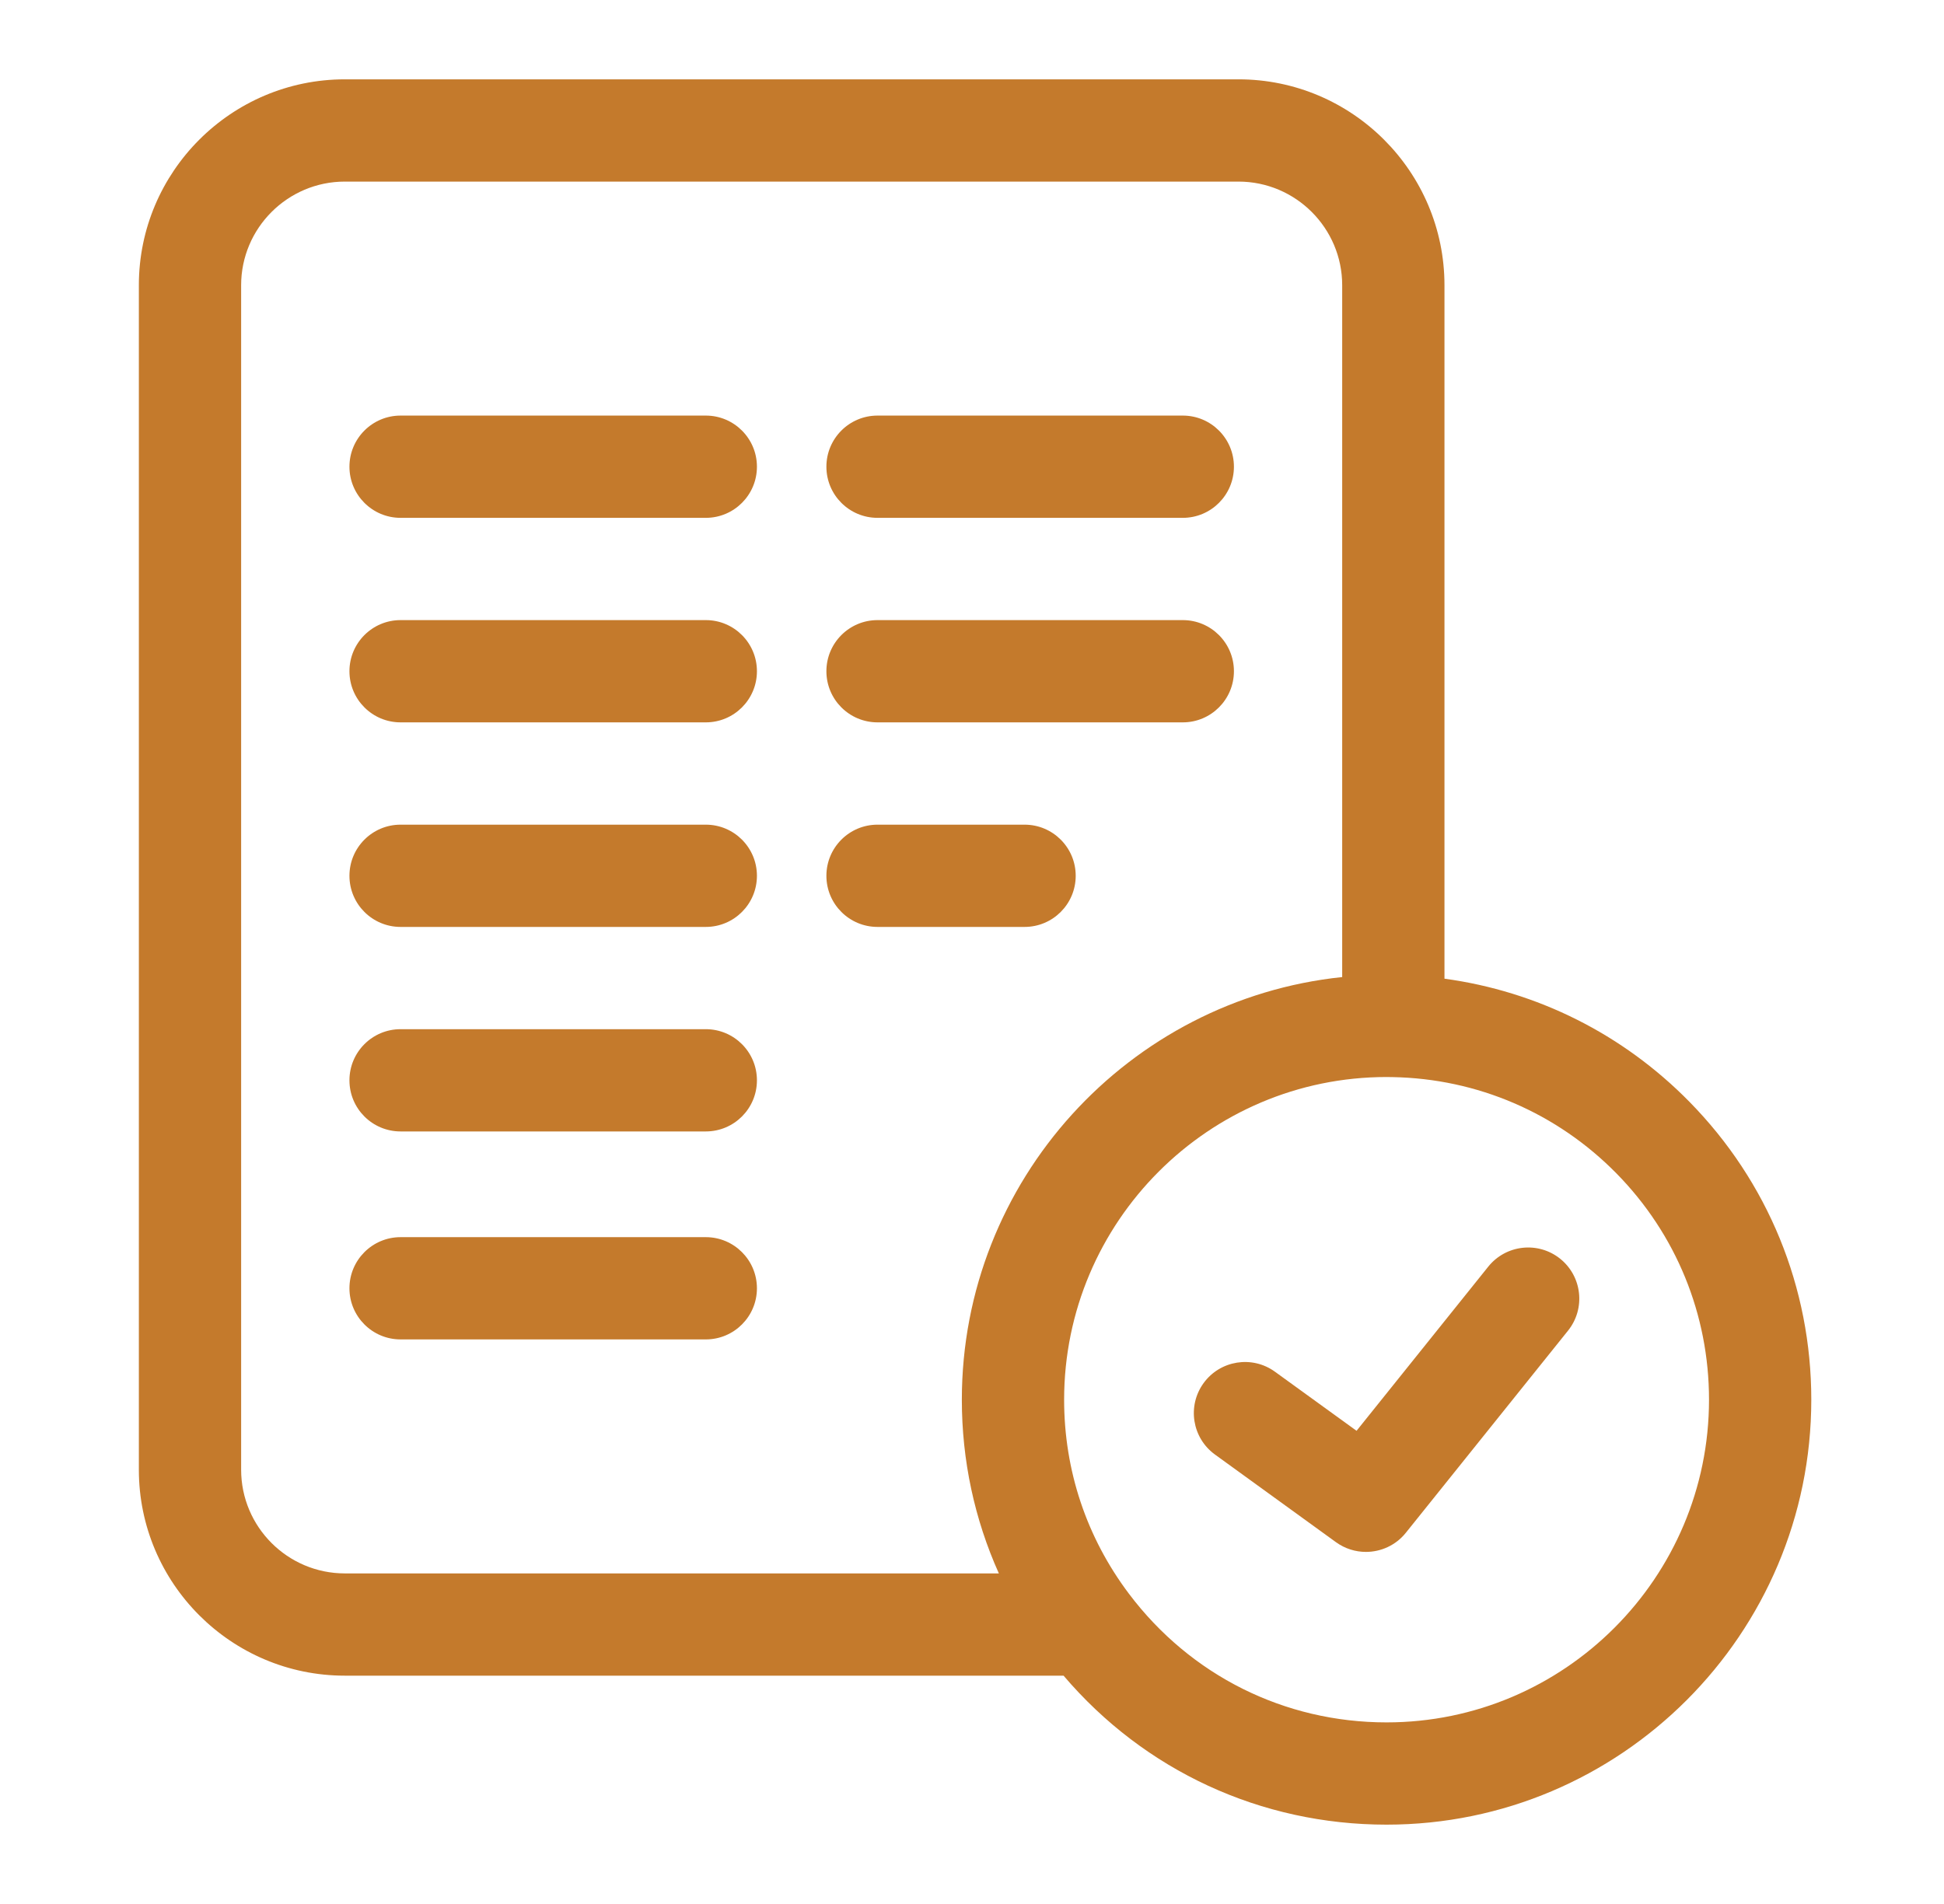 <svg width="49" height="48" viewBox="0 0 49 48" fill="none" xmlns="http://www.w3.org/2000/svg">
<g clip-path="url(#clip0_114_734)">
<path d="M17.79 10.477H10.097C9.385 10.477 8.808 11.054 8.808 11.766C8.808 12.478 9.385 13.055 10.097 13.055H17.79C18.502 13.055 19.079 12.478 19.079 11.766C19.079 11.054 18.502 10.477 17.79 10.477Z" fill="#C47A2C"/>
<path d="M17.79 15.633H10.097C9.385 15.633 8.808 16.21 8.808 16.922C8.808 17.634 9.385 18.211 10.097 18.211H17.79C18.502 18.211 19.079 17.634 19.079 16.922C19.079 16.21 18.502 15.633 17.79 15.633Z" fill="#C47A2C"/>
<path d="M17.79 20.79H10.097C9.385 20.79 8.808 21.367 8.808 22.079C8.808 22.791 9.385 23.368 10.097 23.368H17.79C18.502 23.368 19.079 22.791 19.079 22.079C19.079 21.367 18.502 20.79 17.79 20.79Z" fill="#C47A2C"/>
<path d="M17.79 25.946H10.097C9.385 25.946 8.808 26.523 8.808 27.235C8.808 27.948 9.385 28.524 10.097 28.524H17.79C18.502 28.524 19.079 27.948 19.079 27.235C19.079 26.523 18.502 25.946 17.79 25.946Z" fill="#C47A2C"/>
<path d="M17.79 31.189H10.097C9.385 31.189 8.808 31.767 8.808 32.478C8.808 33.19 9.385 33.767 10.097 33.767H17.79C18.502 33.767 19.079 33.19 19.079 32.478C19.079 31.767 18.502 31.189 17.79 31.189Z" fill="#C47A2C"/>
<path d="M22.119 13.055H29.813C30.525 13.055 31.102 12.478 31.102 11.766C31.102 11.054 30.525 10.477 29.813 10.477H22.119C21.407 10.477 20.83 11.054 20.83 11.766C20.83 12.478 21.407 13.055 22.119 13.055Z" fill="#C47A2C"/>
<path d="M22.119 18.211H29.813C30.525 18.211 31.102 17.634 31.102 16.922C31.102 16.21 30.525 15.633 29.813 15.633H22.119C21.407 15.633 20.83 16.21 20.83 16.922C20.83 17.634 21.407 18.211 22.119 18.211Z" fill="#C47A2C"/>
<path d="M27.114 22.079C27.114 21.367 26.537 20.79 25.825 20.79H22.119C21.407 20.79 20.83 21.367 20.83 22.079C20.83 22.791 21.407 23.368 22.119 23.368H25.825C26.537 23.368 27.114 22.791 27.114 22.079Z" fill="#C47A2C"/>
<path d="M39.325 31.733C38.77 31.288 37.959 31.377 37.513 31.932L34.193 36.071L32.137 34.582C31.561 34.164 30.755 34.293 30.337 34.869C29.919 35.446 30.048 36.252 30.625 36.67L33.674 38.879C33.902 39.044 34.167 39.124 34.429 39.124C34.808 39.124 35.182 38.958 35.435 38.642L39.524 33.545C39.969 32.99 39.88 32.179 39.325 31.733Z" fill="#C47A2C"/>
<path d="M42.583 27.776C40.904 26.067 38.746 24.991 36.409 24.673V7.191C36.409 4.329 34.08 2 31.217 2H8.692C5.829 2 3.5 4.329 3.5 7.191V37.052C3.5 39.915 5.829 42.244 8.691 42.244H26.808C28.847 44.639 31.779 46 34.95 46C40.853 46 45.655 41.194 45.655 35.287C45.655 32.459 44.564 29.792 42.583 27.776ZM6.078 37.052V7.191C6.078 5.751 7.251 4.578 8.692 4.578H31.217C32.658 4.578 33.831 5.751 33.831 7.191V24.632C28.451 25.194 24.244 29.758 24.244 35.287C24.244 36.819 24.564 38.301 25.177 39.666H8.692C7.251 39.666 6.078 38.494 6.078 37.052ZM34.95 43.422C32.375 43.422 30.009 42.24 28.456 40.179C27.387 38.76 26.822 37.069 26.822 35.287C26.822 30.802 30.468 27.152 34.95 27.152C34.992 27.152 35.035 27.153 35.077 27.154L35.097 27.154C37.236 27.192 39.242 28.055 40.745 29.583C42.249 31.114 43.077 33.14 43.077 35.287C43.077 39.773 39.431 43.422 34.95 43.422Z" fill="#C47A2C"/>
</g>
<defs>
<clipPath id="clip0_114_734">
<rect width="42.195" height="44" fill="white" transform="translate(3.5 2)"/>
</clipPath>
</defs>
</svg>
